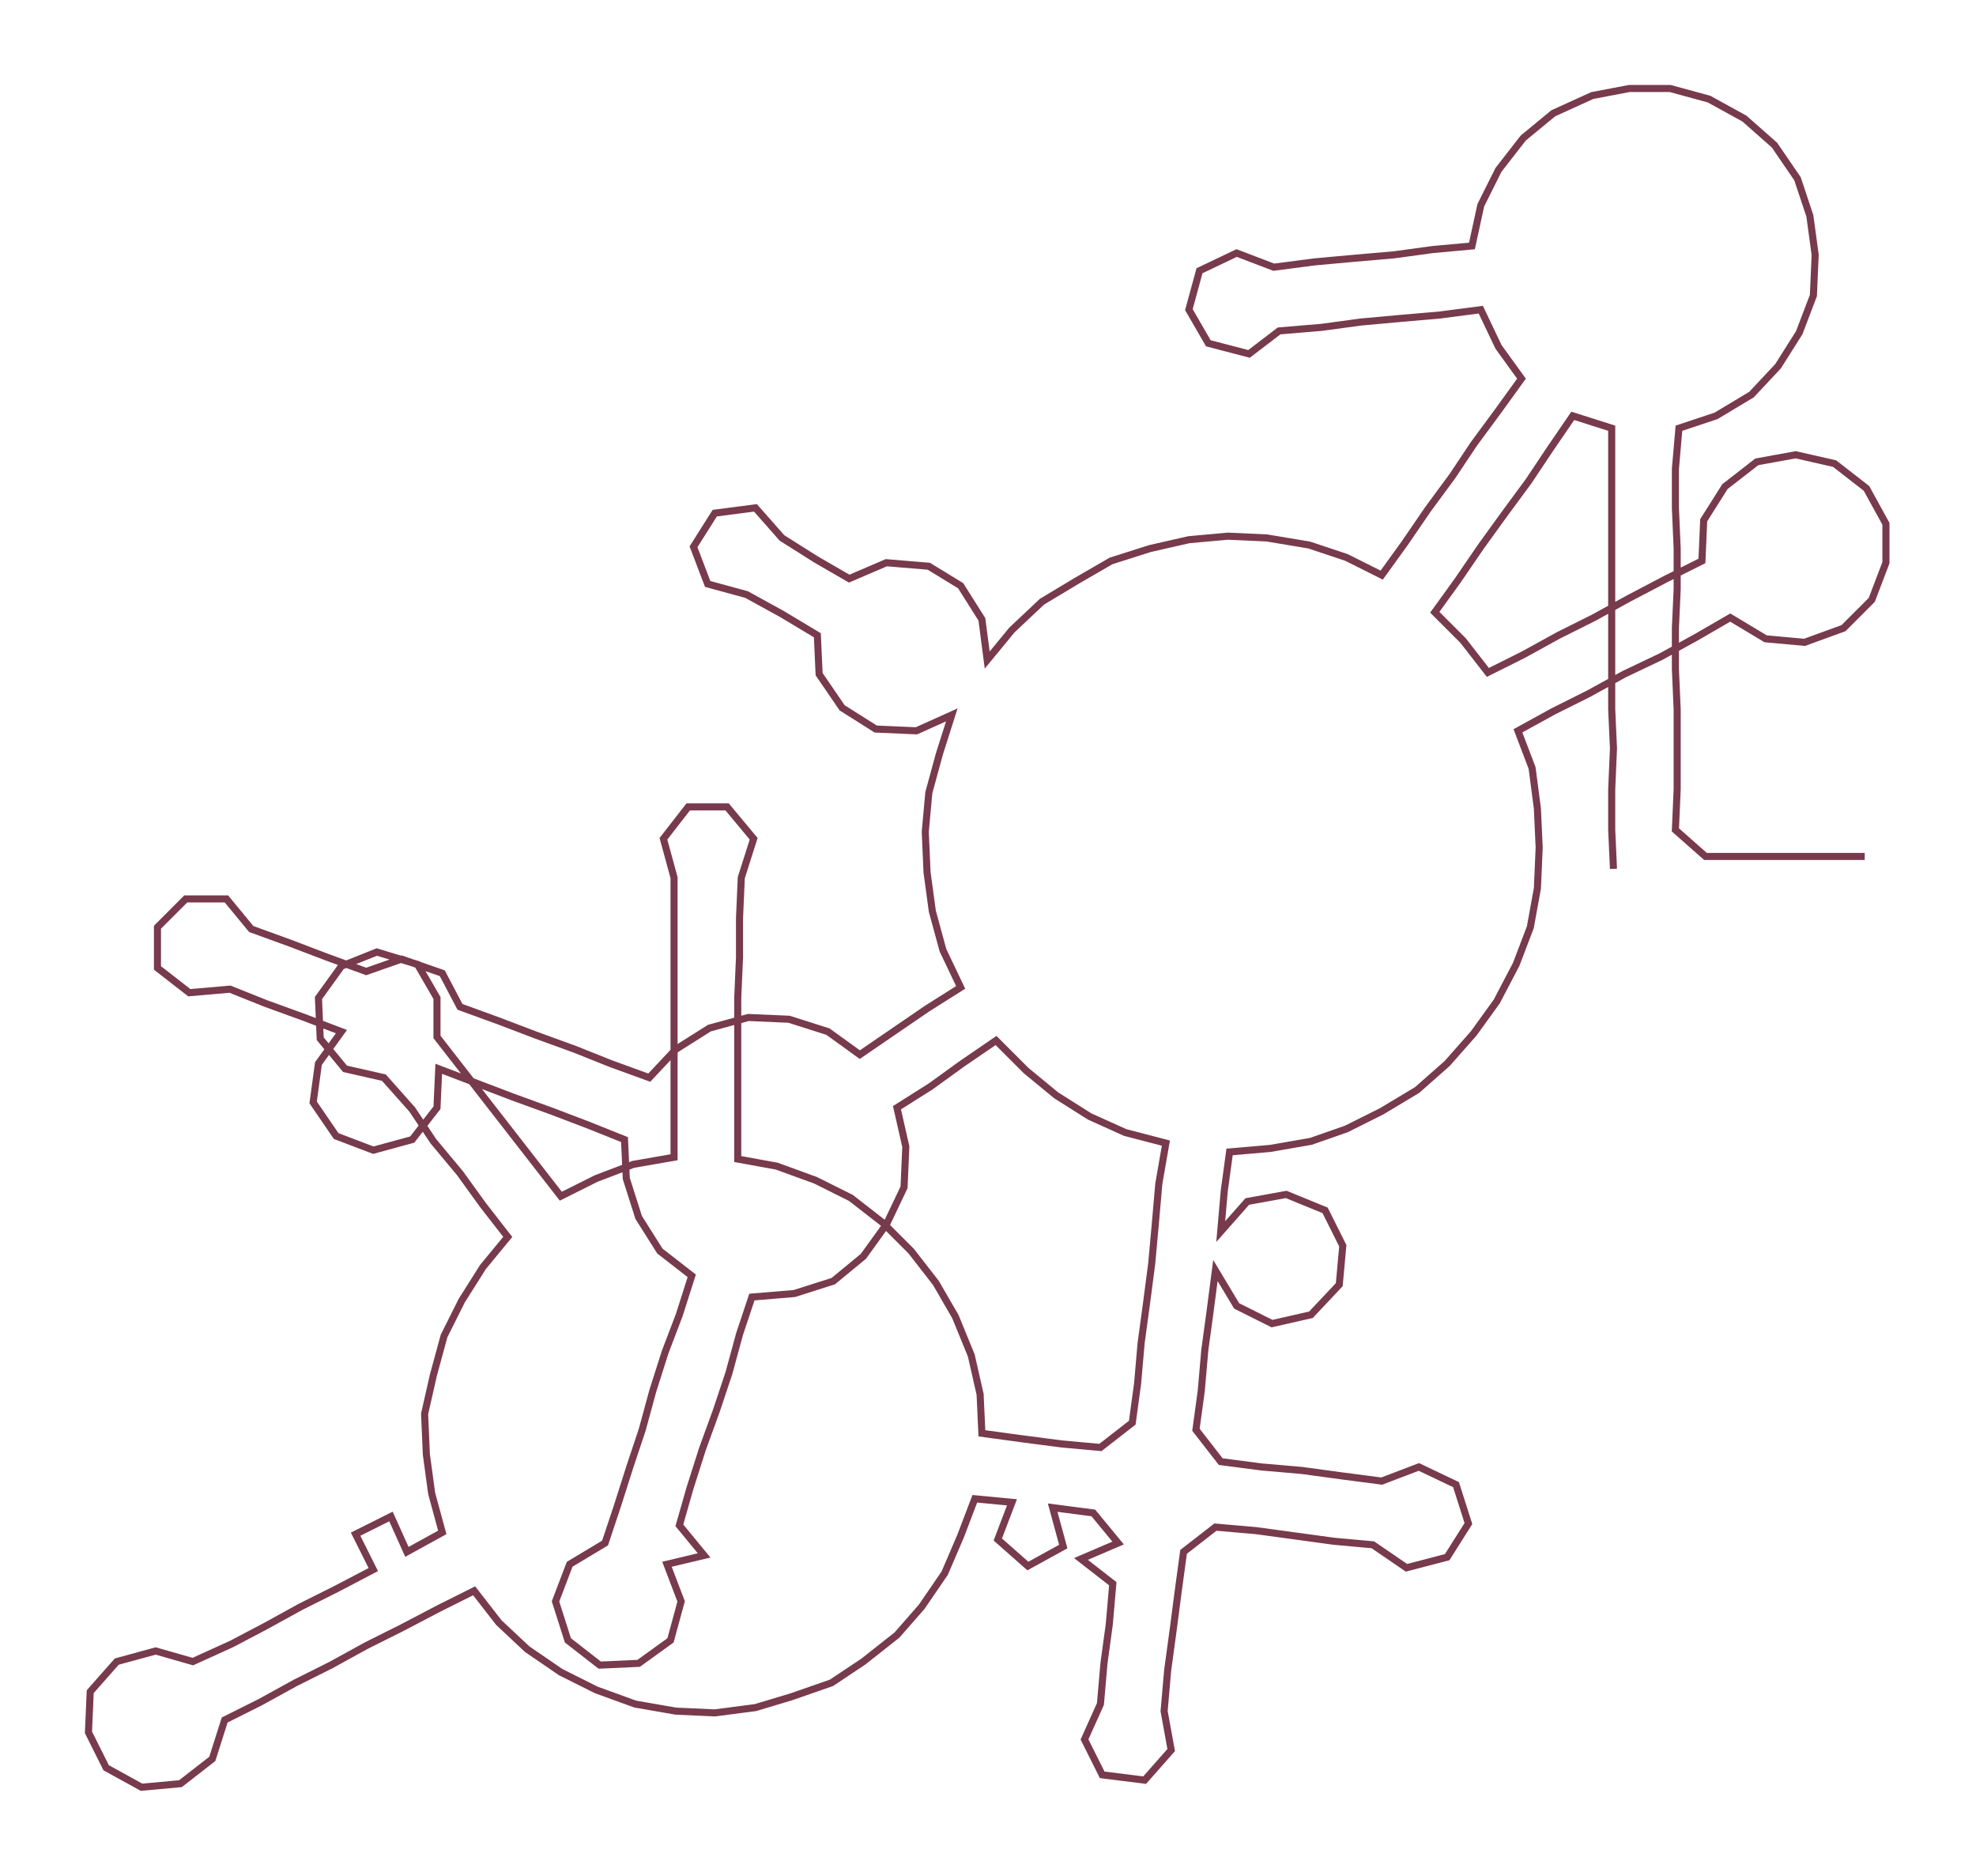 <ns0:svg xmlns:ns0="http://www.w3.org/2000/svg" width="300px" height="284.803px" viewBox="0 0 1116.91 1060.33"><ns0:path style="stroke:#783a4d;stroke-width:4px;fill:none;" d="M912 491 L912 491 L911 469 L911 446 L912 423 L911 401 L911 378 L911 355 L911 333 L911 310 L911 287 L911 265 L911 242 L889 235 L876 254 L864 272 L850 291 L837 309 L824 328 L811 346 L827 362 L841 380 L861 370 L881 359 L901 349 L921 338 L942 327 L962 317 L963 294 L975 275 L993 261 L1015 257 L1037 262 L1055 276 L1066 296 L1066 318 L1058 339 L1042 355 L1020 363 L998 361 L978 349 L959 360 L939 371 L918 381 L898 392 L878 402 L858 413 L866 434 L869 457 L870 479 L869 502 L865 524 L857 545 L846 566 L833 584 L818 601 L801 616 L781 628 L761 638 L741 645 L718 649 L695 651 L692 673 L690 696 L705 679 L727 675 L749 684 L759 704 L757 726 L741 743 L719 748 L699 738 L687 718 L684 741 L681 763 L679 786 L676 808 L690 826 L713 829 L736 831 L758 834 L781 837 L802 829 L823 839 L830 861 L818 880 L795 886 L776 873 L754 871 L732 868 L710 865 L687 863 L669 877 L666 899 L663 922 L660 944 L658 967 L662 989 L647 1006 L623 1003 L613 983 L622 963 L624 940 L627 918 L629 895 L611 881 L632 872 L618 855 L595 852 L601 874 L581 885 L564 870 L572 849 L551 847 L543 868 L534 889 L521 908 L507 924 L488 939 L470 951 L447 959 L427 965 L404 968 L382 967 L359 963 L337 955 L317 945 L298 932 L282 917 L268 899 L248 909 L227 920 L207 930 L187 941 L167 951 L147 962 L127 972 L120 994 L102 1008 L80 1010 L60 999 L50 979 L51 956 L66 939 L88 933 L109 939 L131 929 L150 919 L170 908 L190 898 L211 887 L201 867 L221 857 L230 877 L250 866 L244 844 L241 822 L240 799 L245 777 L251 755 L261 735 L273 716 L287 699 L273 681 L260 663 L245 645 L233 627 L217 609 L195 604 L181 587 L180 564 L193 546 L213 538 L236 545 L247 564 L247 586 L261 604 L275 622 L289 640 L303 658 L317 676 L337 666 L358 658 L381 654 L381 632 L381 609 L381 586 L381 564 L381 541 L381 518 L381 496 L375 474 L389 456 L411 456 L426 474 L419 496 L418 519 L418 541 L417 564 L417 587 L417 609 L417 632 L417 655 L439 659 L461 667 L481 677 L499 691 L515 707 L529 725 L540 744 L549 766 L554 788 L555 810 L577 813 L600 816 L622 818 L640 804 L643 782 L645 759 L648 737 L651 714 L653 692 L655 669 L659 646 L636 640 L616 631 L597 619 L580 605 L563 588 L544 601 L526 614 L507 626 L512 648 L511 671 L501 692 L488 710 L471 724 L449 731 L425 733 L418 754 L412 776 L405 797 L397 819 L390 841 L384 862 L398 879 L377 884 L385 905 L379 927 L361 940 L339 941 L321 927 L314 905 L322 884 L342 872 L349 851 L356 829 L363 808 L369 786 L376 764 L384 743 L391 721 L373 707 L361 688 L354 666 L353 644 L333 636 L312 628 L290 620 L269 612 L248 604 L247 626 L233 644 L211 650 L190 642 L177 623 L180 601 L193 583 L172 575 L150 567 L130 559 L107 561 L89 547 L89 524 L105 508 L128 508 L142 525 L164 533 L185 541 L207 549 L227 542 L250 550 L260 569 L282 577 L303 585 L325 593 L345 601 L367 609 L382 593 L401 581 L423 575 L446 576 L468 583 L486 596 L505 583 L524 570 L543 558 L533 537 L527 515 L524 493 L523 470 L525 448 L531 426 L538 404 L518 413 L495 412 L476 400 L463 381 L462 359 L442 347 L422 336 L400 330 L392 309 L404 290 L427 287 L442 304 L461 316 L480 327 L501 318 L525 320 L543 331 L555 350 L558 373 L572 356 L589 340 L609 328 L628 317 L650 310 L672 305 L694 303 L716 304 L740 308 L761 315 L781 325 L794 307 L807 288 L821 269 L833 251 L847 232 L860 214 L847 196 L837 175 L814 178 L791 180 L769 182 L747 185 L723 187 L706 200 L683 194 L672 175 L678 153 L699 143 L720 151 L743 148 L765 146 L788 144 L810 141 L832 139 L837 116 L847 96 L861 78 L878 64 L900 54 L921 50 L944 50 L966 56 L986 67 L1003 82 L1016 101 L1023 122 L1026 144 L1025 167 L1017 188 L1005 207 L990 223 L970 235 L949 242 L947 265 L947 287 L948 310 L948 333 L947 355 L947 378 L948 401 L948 423 L948 446 L947 469 L964 484 L986 484 L1009 484 L1032 484 L1054 484" /></ns0:svg>